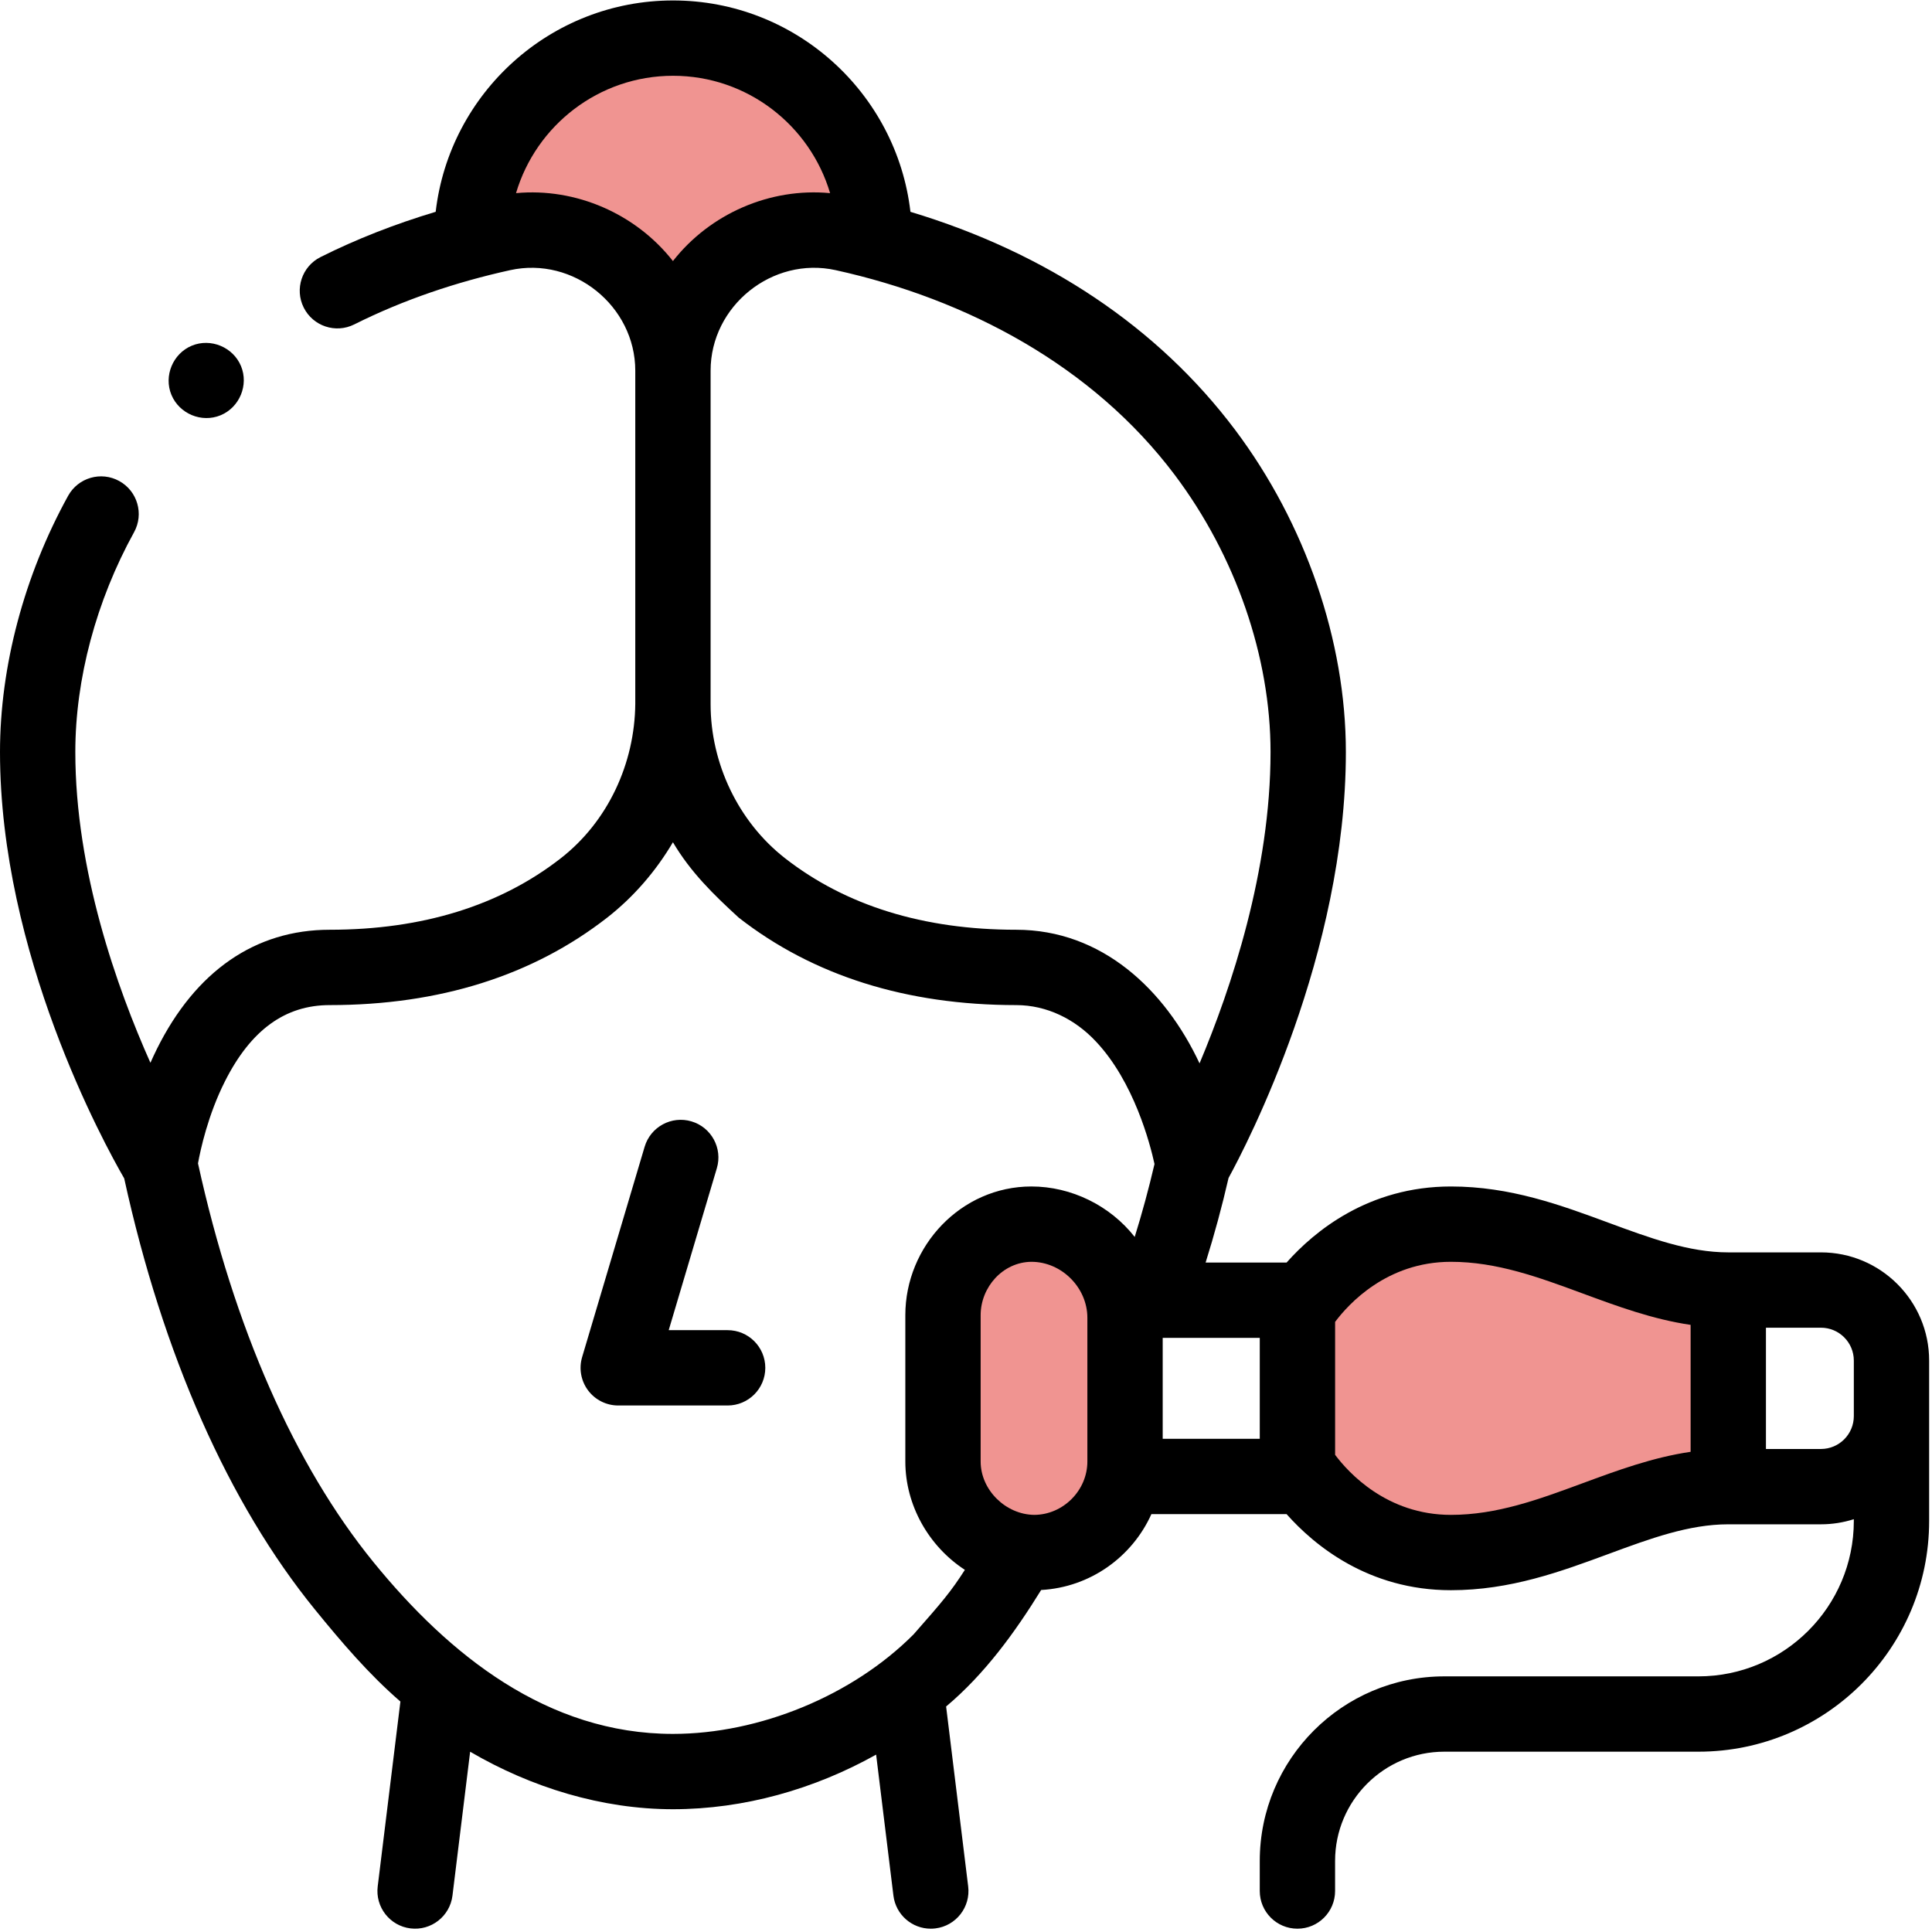 <?xml version="1.0" encoding="UTF-8"?>
<svg width="513px" height="513px" viewBox="0 0 513 513" version="1.1" xmlns="http://www.w3.org/2000/svg" xmlns:xlink="http://www.w3.org/1999/xlink">
    <!-- Generator: Sketch 64 (93537) - https://sketch.com -->
    <title>cleaning</title>
    <desc>Created with Sketch.</desc>
    <g id="Page-1" stroke="none" stroke-width="1" fill="none" fill-rule="evenodd">
        <g id="cleaning" fill-rule="nonzero">
            <path d="M193.208,353.196 L177.562,353.196 L190.342,310.193 C191.915,304.899 188.899,299.332 183.605,297.759 C178.311,296.184 172.744,299.201 171.17,304.496 L154.571,360.348 C153.673,363.373 154.255,366.646 156.141,369.176 C158.029,371.706 161,373.197 164.157,373.197 L193.208,373.197 C198.73,373.197 203.208,368.72 203.208,363.197 C203.208,357.674 198.73,353.196 193.208,353.196 Z" id="Path" fill="#000000"></path>
            <path d="M483.518,332.542 L458.908,332.542 C448.434,332.542 438.125,328.735 427.209,324.704 C414.349,319.955 401.05,315.044 385.251,315.044 C363.334,315.044 348.956,326.982 341.626,335.24 L320.125,335.24 C322.45,327.835 324.483,320.324 326.215,312.782 C331.158,303.752 357.366,253.333 357.366,199.675 C357.366,170.174 346.637,138.985 327.931,114.104 C307.508,86.94 277.923,67.134 241.747,56.243 C238.092,24.696 211.227,0.121 178.716,0.121 C146.207,0.121 119.343,24.694 115.686,56.238 C104.886,59.477 94.64,63.487 85.112,68.259 C80.174,70.732 78.176,76.74 80.649,81.678 C83.123,86.616 89.128,88.615 94.069,86.141 C107.162,79.583 121.185,74.88 135.473,71.731 C152.272,68.031 168.684,81.254 168.684,98.432 L168.684,186.893 C168.536,202.686 161.458,218.1 148.918,227.883 C132.767,240.485 112.117,246.875 87.543,246.875 C67.808,246.875 51.933,257.839 41.632,278.581 C41.589,278.668 41.553,278.755 41.51,278.842 C41.006,279.866 40.529,280.889 40.076,281.906 C40.033,282.002 39.982,282.1 39.94,282.197 C31.045,262.253 20,231.15 20,199.676 C20,180.279 25.539,159.553 35.598,141.315 C38.265,136.479 36.506,130.397 31.67,127.73 C26.835,125.063 20.753,126.82 18.084,131.657 C6.423,152.802 0,176.958 0,199.676 C0,253.257 27.591,303.583 32.98,312.9 C43.197,359.624 60.688,399.182 83.623,427.372 C90.627,435.978 97.91,444.534 106.32,451.808 L100.291,500.902 C99.618,506.383 103.517,511.373 108.998,512.046 C114.472,512.716 119.469,508.822 120.143,503.339 L124.835,465.129 C141.09,474.625 159.79,480.394 178.694,480.401 C197.568,480.391 216.208,475.093 232.637,465.902 L237.228,503.338 C237.85,508.407 242.162,512.122 247.141,512.122 C247.547,512.122 247.958,512.097 248.371,512.047 C253.852,511.375 257.751,506.385 257.079,500.904 L251.219,453.123 C261.454,444.529 269.473,433.489 276.455,422.188 C289.508,421.47 300.624,413.39 305.729,402.042 L341.62,402.042 C348.947,410.3 363.327,422.244 385.249,422.244 C401.048,422.244 414.347,417.333 427.207,412.584 C438.122,408.553 448.433,404.746 458.906,404.746 L483.516,404.746 C486.557,404.746 489.488,404.267 492.241,403.387 L492.241,403.861 C492.241,426.612 473.731,445.121 450.98,445.121 L383.503,445.121 C356.484,445.121 334.503,467.102 334.503,494.121 L334.503,502.121 C334.503,507.644 338.981,512.122 344.503,512.122 C350.025,512.122 354.503,507.644 354.503,502.121 L354.503,494.121 C354.503,478.13 367.513,465.121 383.503,465.121 L450.98,465.121 C484.759,465.121 512.241,437.64 512.241,403.861 L512.241,361.268 C512.241,345.428 499.356,332.542 483.518,332.542 L483.518,332.542 Z M311.945,126.124 C328.099,147.611 337.365,174.42 337.365,199.676 C337.365,231.222 326.926,262.374 318.514,282.354 C309.3,262.718 292.559,246.876 269.823,246.876 C245.25,246.876 224.601,240.486 208.449,227.885 C196.026,218.188 188.684,202.699 188.684,186.974 L188.684,98.432 C188.684,81.217 205.096,68.029 221.894,71.731 C256.844,79.434 290.155,97.141 311.945,126.124 L311.945,126.124 Z M242.573,433.981 C226.348,450.267 201.597,460.4 178.686,460.4 C145.342,460.4 119.23,439.446 99.136,414.75 C78.212,389.031 62.13,352.466 52.574,308.912 C53.226,305.299 55.214,296.056 59.75,287.079 C66.617,273.488 75.707,266.881 87.54,266.881 C116.672,266.881 141.462,259.067 161.224,243.654 C168.251,238.165 174.155,231.315 178.683,223.642 C183.362,231.58 189.449,237.511 196.147,243.654 C215.893,259.067 240.68,266.881 269.821,266.881 C277.98,266.881 285.466,270.629 290.989,276.539 C301.113,287.254 305.386,303.738 306.553,309.076 C305.041,315.578 303.284,322.051 301.298,328.443 C294.759,320.114 284.472,315.042 273.87,315.042 C255.185,315.042 240.39,330.852 240.39,349.212 L240.39,388.072 C240.39,399.627 246.556,410.552 256.202,416.842 C252.392,422.764 250.244,425.258 242.573,433.981 L242.573,433.981 Z M308.73,355.241 L334.504,355.241 L334.504,382.041 L308.73,382.041 L308.73,355.241 Z M483.518,384.745 L468.908,384.745 L468.908,352.543 L483.518,352.543 C488.329,352.543 492.243,356.457 492.243,361.268 L492.243,376.021 C492.242,380.831 488.328,384.745 483.518,384.745 Z" id="Shape" fill="#000000"></path>
            <path d="M274.605,402.242 C267.059,402.149 260.39,395.659 260.39,388.074 L260.39,349.19 C260.4,341.778 266.268,335.115 273.866,335.045 C281.899,335.045 288.726,341.907 288.726,349.906 L288.726,388.074 C288.727,395.758 282.289,402.217 274.605,402.242 L274.605,402.242 Z" id="Path" fill="#F09491"></path>
            <path d="M420.279,393.821 C408.551,398.152 397.474,402.242 385.25,402.242 C368.209,402.242 358.011,390.978 354.51,386.298 L354.51,350.996 C358.046,346.272 368.237,335.045 385.25,335.045 C397.475,335.045 408.552,339.136 420.28,343.466 C429.423,346.842 438.799,350.305 448.907,351.791 L448.907,385.496 C438.8,386.982 429.422,390.445 420.279,393.821 L420.279,393.821 Z" id="Path" fill="#F09491"></path>
            <path d="M45.52,104.851 C47.615,109.879 53.539,112.354 58.581,110.261 C63.611,108.173 66.082,102.236 63.99,97.201 C61.901,92.173 55.964,89.701 50.93,91.791 C45.908,93.876 43.424,99.82 45.52,104.851 L45.52,104.851 Z" id="Path" fill="#000000"></path>
            <path d="M178.716,20.121 C198.413,20.121 215.093,33.29 220.412,51.286 C204.485,49.779 188.538,56.73 178.683,69.319 C168.833,56.761 152.918,49.8 137.02,51.282 C142.342,33.287 159.02,20.121 178.716,20.121 Z" id="Shape-path" fill="#F09491"></path>
        </g>
    </g>
</svg>